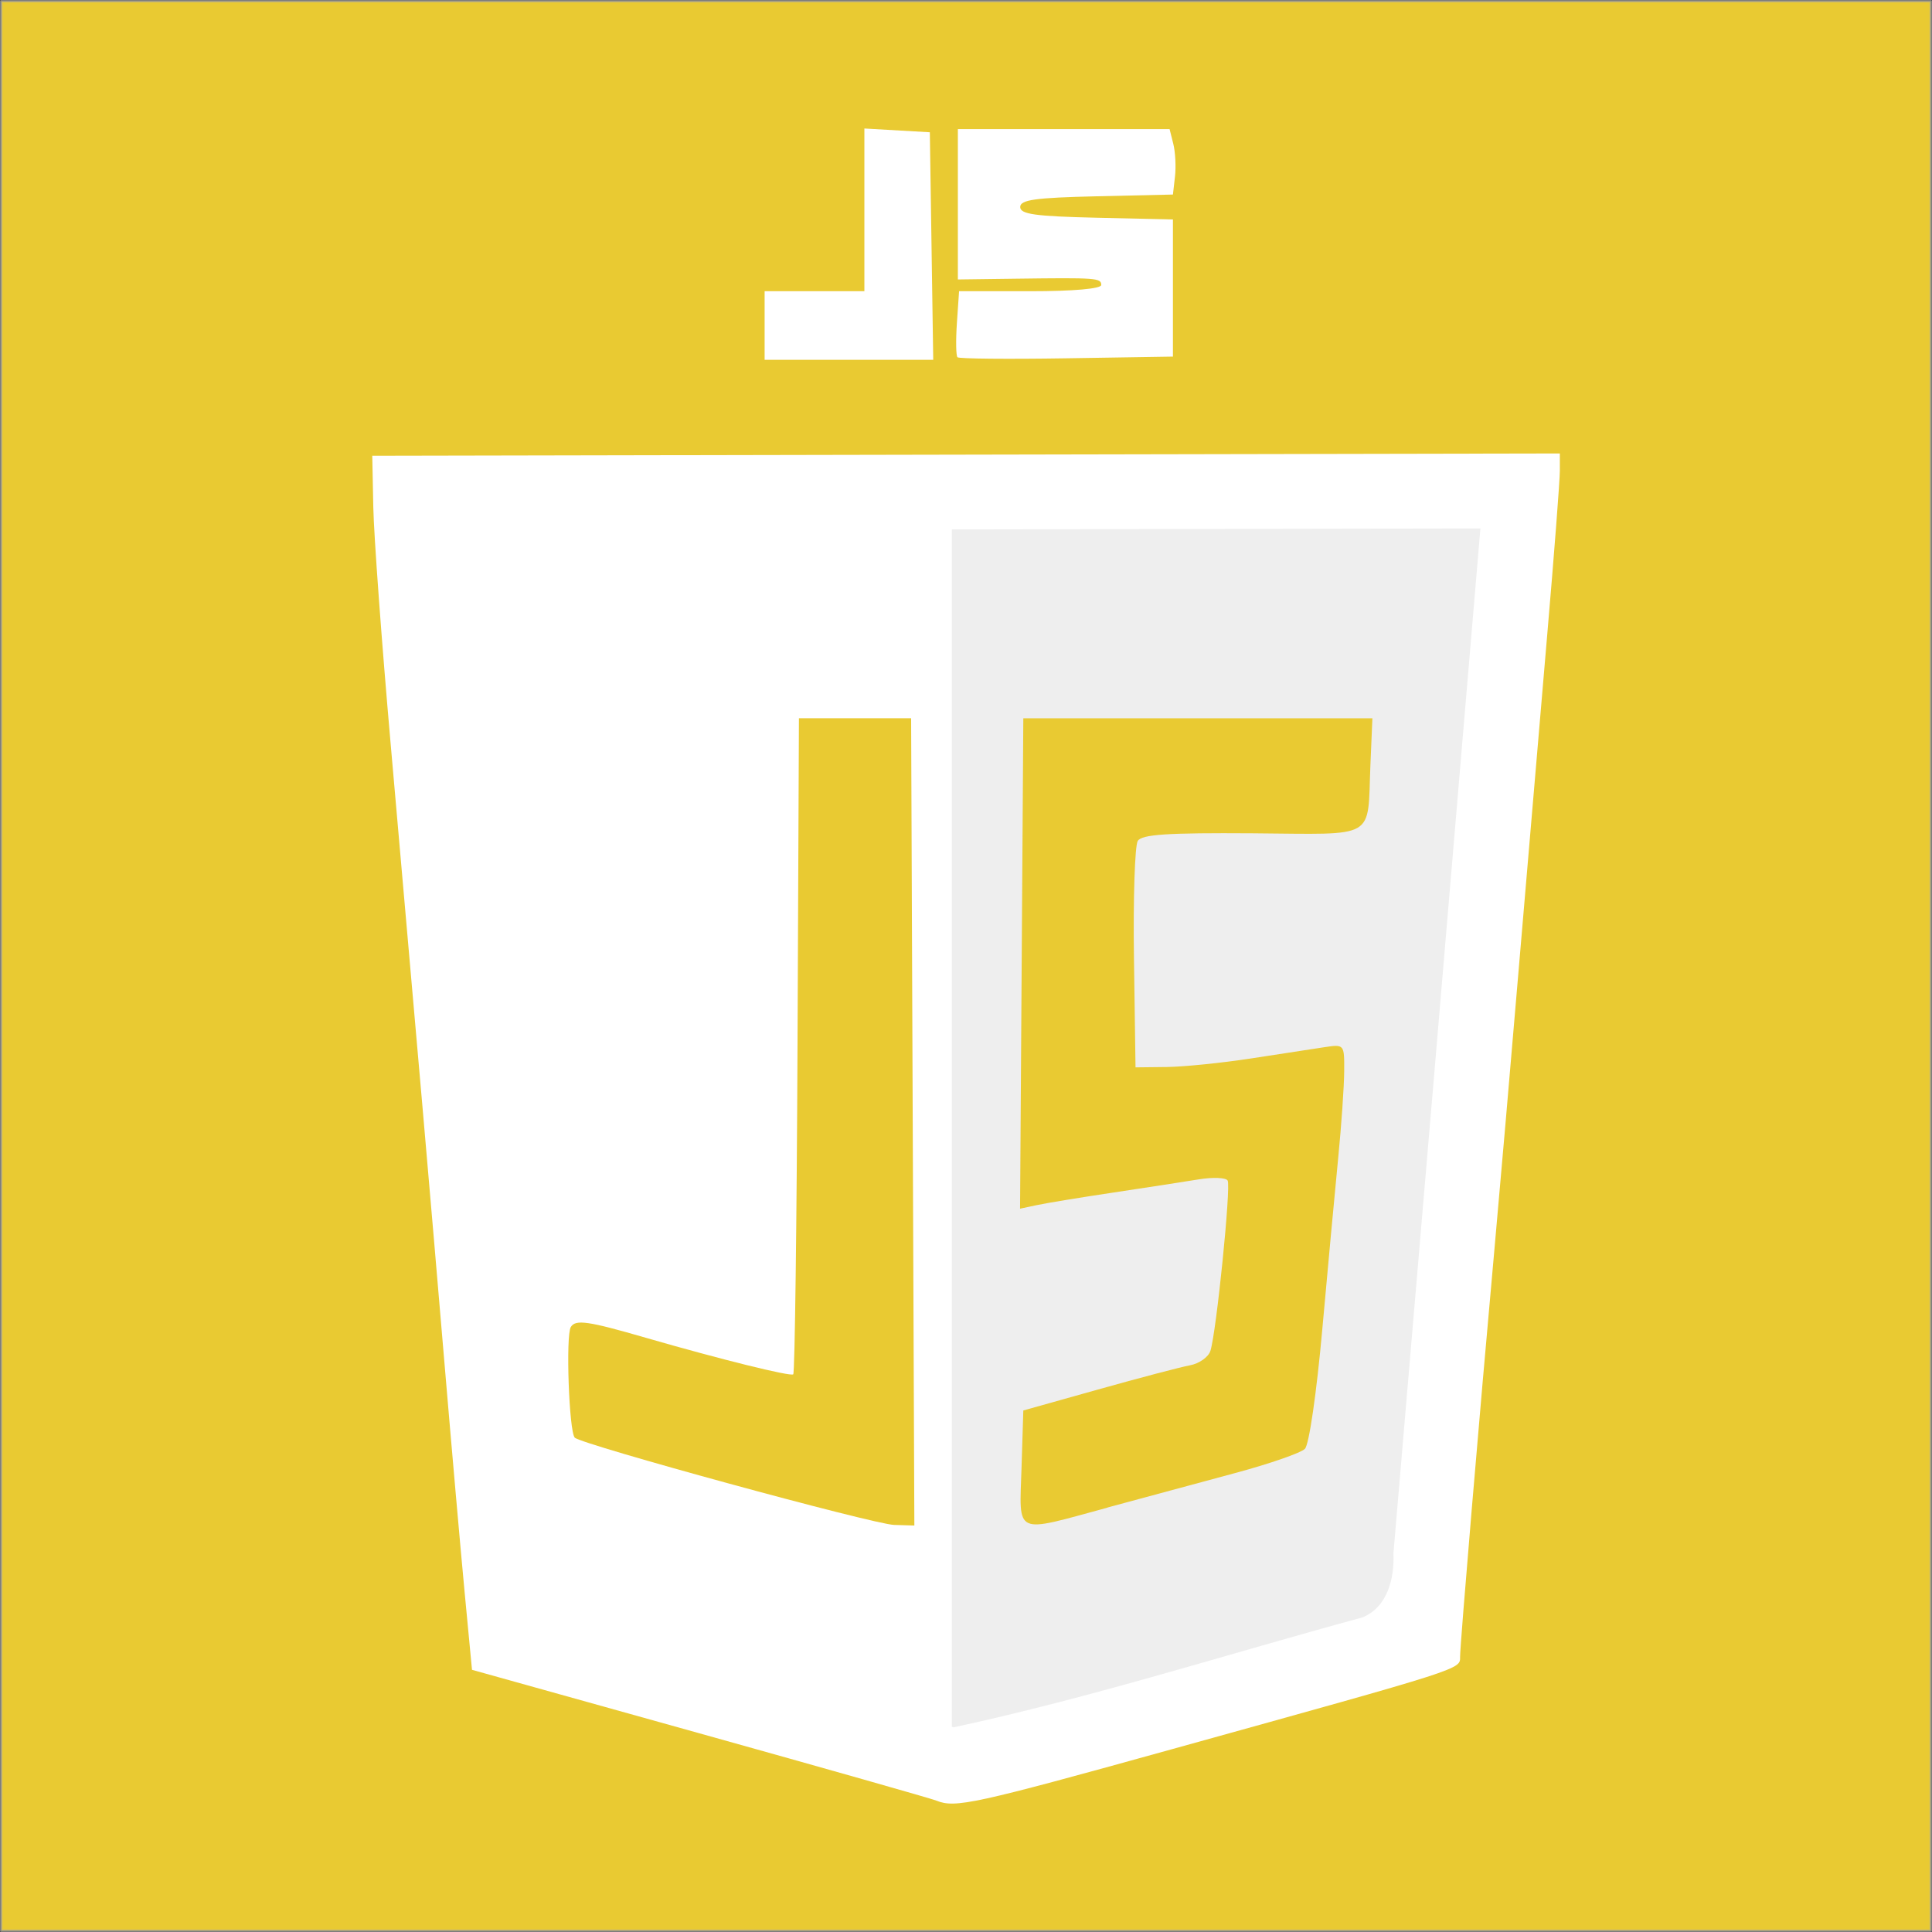 <?xml version="1.0" encoding="UTF-8" standalone="no"?>
<!-- Created with Inkscape (http://www.inkscape.org/) -->

<svg
   width="82mm"
   height="82mm"
   viewBox="0 0 82 82"
   version="1.1"
   id="svg5"
   xml:space="preserve"
   inkscape:version="1.2.2 (732a01da63, 2022-12-09)"
   sodipodi:docname="desenho.svg"
   xmlns:inkscape="http://www.inkscape.org/namespaces/inkscape"
   xmlns:sodipodi="http://sodipodi.sourceforge.net/DTD/sodipodi-0.dtd"
   xmlns="http://www.w3.org/2000/svg"
   xmlns:svg="http://www.w3.org/2000/svg"><rect x="0" y="0" width="82" height="82" fill="#333333" stroke="none"/><sodipodi:namedview
     id="namedview7"
     pagecolor="#505050"
     bordercolor="#eeeeee"
     borderopacity="1"
     inkscape:showpageshadow="0"
     inkscape:pageopacity="0"
     inkscape:pagecheckerboard="0"
     inkscape:deskcolor="#505050"
     inkscape:document-units="mm"
     showgrid="false"
     inkscape:zoom="0.33071229"
     inkscape:cx="-656.15946"
     inkscape:cy="1105.1902"
     inkscape:window-width="2196"
     inkscape:window-height="728"
     inkscape:window-x="-9"
     inkscape:window-y="0"
     inkscape:window-maximized="0"
     inkscape:current-layer="layer1" /><defs
     id="defs2" /><g
     inkscape:label="Camada 1"
     inkscape:groupmode="layer"
     id="layer1"
     transform="translate(446.621,-221.413)"><g
       id="g5745"
       transform="translate(6.4,16.001)"
       inkscape:export-filename="portifolio\src\image\skills\javascript.png"
       inkscape:export-xdpi="96"
       inkscape:export-ydpi="96"><rect
         style="fill:#e9ca32;fill-opacity:1;stroke:#a8a8a8;stroke-width:0.102;stroke-linecap:round;stroke-linejoin:round;stroke-miterlimit:1.3;stroke-opacity:0.624;paint-order:markers stroke fill"
         id="rect394-4"
         width="81.898"
         height="81.898"
         x="-452.97"
         y="205.463" /><g
         id="g5708"
         transform="translate(-91.795,94.856)"><g
           id="g4833-4"
           transform="translate(-190.619,-150.065)"><path
             style="fill:#ffffff;fill-opacity:1;stroke-width:0.265"
             d="m -130.863,337.045 c -0.218,-0.088 -4.743,-1.373 -10.054,-2.856 l -9.657,-2.696 -0.311,-3.274 c -0.171,-1.801 -0.563,-6.251 -0.87,-9.889 -0.577,-6.827 -1.076,-12.57 -2.271,-26.129 -0.381,-4.33 -0.713,-8.854 -0.737,-10.054 l -0.044,-2.182 25.202,-0.049 25.202,-0.049 v 0.738 c 0,0.406 -0.24,3.524 -0.533,6.929 -0.293,3.405 -0.83,9.702 -1.193,13.995 -0.363,4.293 -0.837,9.77 -1.055,12.171 -0.629,6.944 -1.453,16.722 -1.453,17.235 0,0.544 0.262,0.46 -12.196,3.918 -8.457,2.348 -9.227,2.516 -10.029,2.193 z"
             id="path316-1-4" /><path
             id="path316-1-8-5"
             style="fill:#eeeeee;fill-opacity:1;stroke-width:0.265"
             d="m -130.207,333.912 c 0.026,0.007 0.052,0.015 0.077,0.022 5.859,-1.262 11.582,-3.098 17.338,-4.662 1.078,-0.422 1.375,-1.681 1.327,-2.724 1.238,-14.499 2.467,-28.998 3.691,-43.498 -7.478,0.012 -14.956,0.026 -22.433,0.04 z" /></g><g
           id="g4868"
           style="fill:#ffffff;fill-opacity:1"><path
             style="fill:#ffffff;fill-opacity:1;stroke-width:0.265"
             d="m -320.587,125.722 c -0.064,-0.064 -0.075,-0.721 -0.025,-1.461 l 0.092,-1.345 h 3.017 c 1.835,0 3.017,-0.104 3.017,-0.265 0,-0.297 -0.2,-0.312 -3.638,-0.266 l -2.447,0.032 v -3.191 -3.191 h 4.493 4.493 l 0.158,0.629 c 0.087,0.346 0.119,0.971 0.071,1.389 l -0.087,0.76 -3.241,0.074 c -2.609,0.06 -3.241,0.149 -3.241,0.455 0,0.306 0.633,0.395 3.241,0.455 l 3.241,0.074 v 2.91 2.91 l -4.514,0.072 c -2.483,0.04 -4.566,0.02 -4.63,-0.044 z"
             id="path330" /><path
             style="fill:#ffffff;fill-opacity:1;stroke-width:0.265"
             d="m -328.773,124.371 v -1.455 h 2.117 2.117 v -3.453 -3.453 l 1.389,0.08 1.389,0.08 0.072,4.829 0.072,4.829 h -3.578 -3.578 z"
             id="path328" /></g><path
           style="fill:#e9ca32;fill-opacity:1;stroke-width:0.265"
           d="m -314.221,174.54 c 1.528,-0.415 3.969,-1.074 5.424,-1.465 1.455,-0.391 2.786,-0.853 2.956,-1.027 0.177,-0.18 0.494,-2.364 0.738,-5.078 0.235,-2.619 0.539,-5.894 0.675,-7.276 0.136,-1.382 0.25,-3.033 0.254,-3.667 0.007,-1.153 0.007,-1.153 -0.853,-1.023 -0.473,0.072 -1.872,0.286 -3.109,0.477 -1.237,0.19 -2.844,0.353 -3.572,0.362 l -1.323,0.015 -0.066,-4.63 c -0.036,-2.547 0.037,-4.789 0.162,-4.983 0.177,-0.275 1.261,-0.346 4.873,-0.321 5.339,0.037 4.865,0.312 5.001,-2.898 l 0.084,-1.984 h -7.408 -7.408 l -0.069,10.407 -0.069,10.407 0.731,-0.155 c 0.402,-0.086 1.862,-0.325 3.244,-0.532 1.382,-0.207 3.005,-0.458 3.605,-0.556 0.6,-0.099 1.154,-0.077 1.23,0.048 0.149,0.243 -0.476,6.426 -0.731,7.229 -0.084,0.265 -0.476,0.542 -0.872,0.615 -0.395,0.073 -2.148,0.535 -3.894,1.025 l -3.175,0.891 -0.076,2.444 c -0.09,2.892 -0.359,2.768 3.648,1.68 z"
           id="path314" /><path
           style="fill:#e9ca32;fill-opacity:1;stroke-width:0.265"
           d="m -322.487,158.172 -0.068,-17.132 h -2.381 -2.381 l -0.06,13.862 c -0.033,7.624 -0.114,13.917 -0.181,13.984 -0.105,0.105 -3.117,-0.642 -6.241,-1.546 -2.479,-0.718 -2.996,-0.792 -3.2,-0.462 -0.221,0.358 -0.076,4.44 0.167,4.696 0.273,0.288 12.673,3.677 13.552,3.704 l 0.862,0.026 z"
           id="path312" /></g></g></g></svg>
